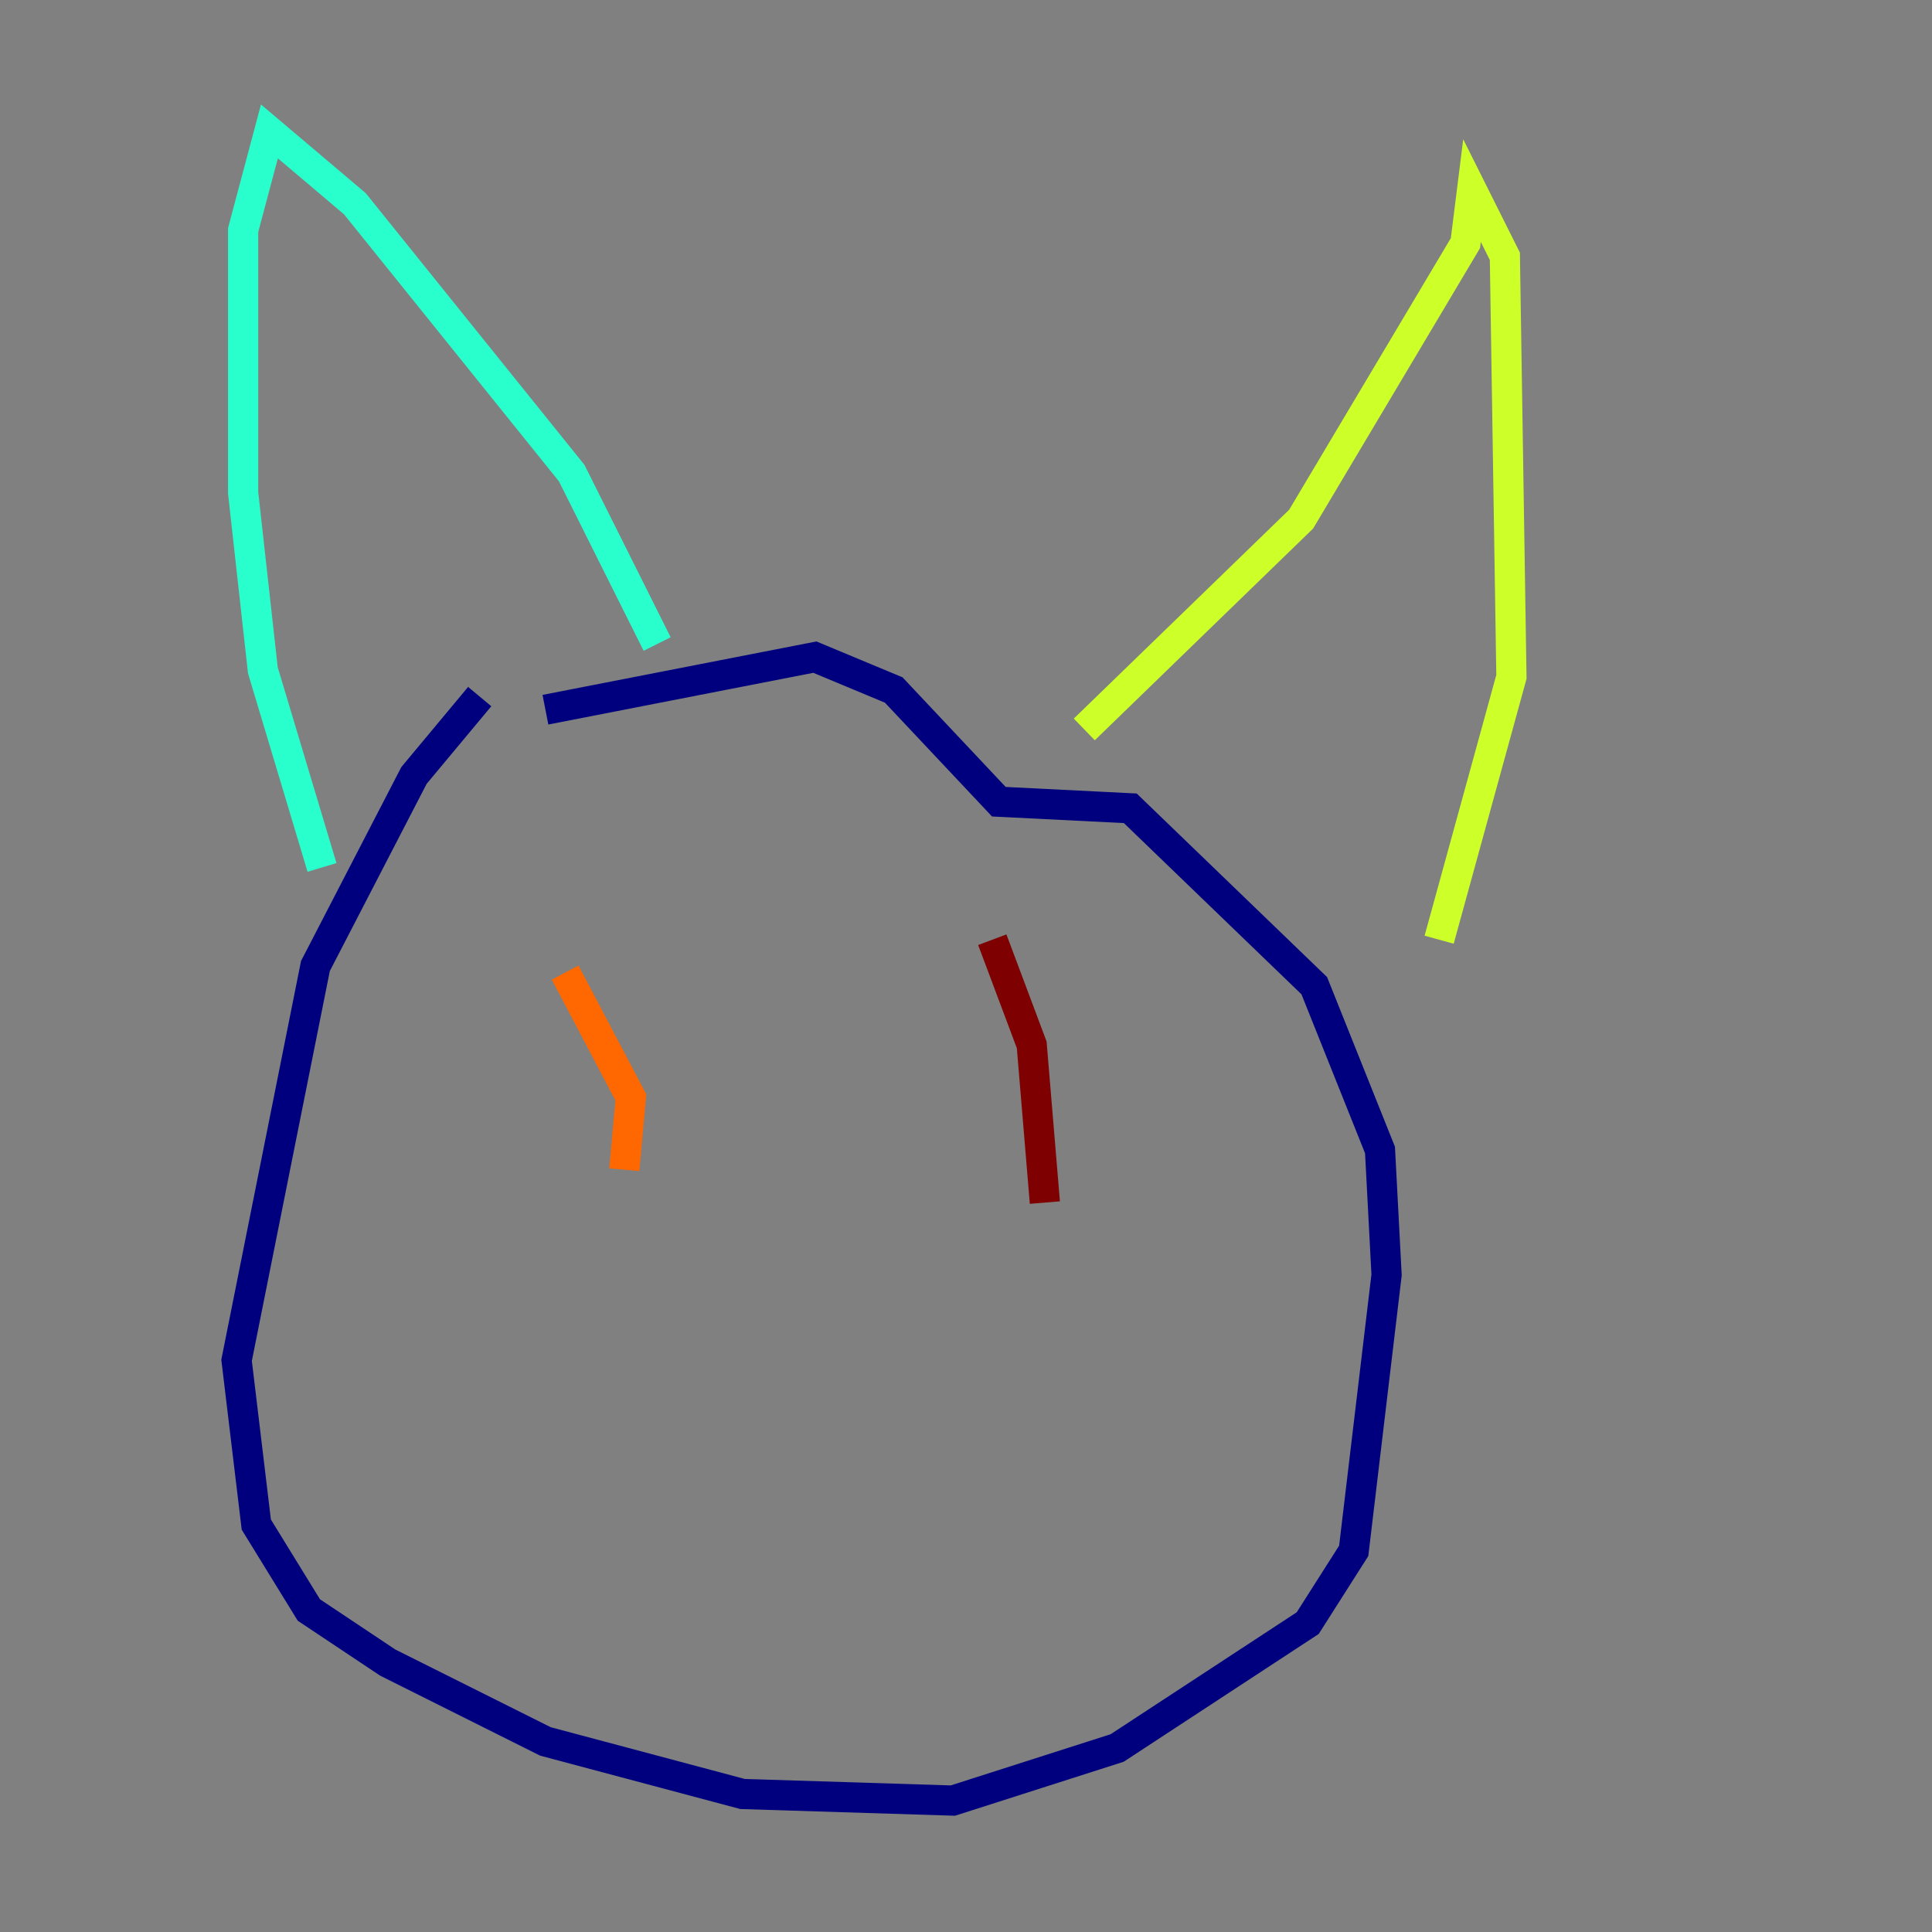 <?xml version="1.0" encoding="utf-8" ?>
<svg baseProfile="tiny" height="128" version="1.2" viewBox="0,0,128,128" width="128" xmlns="http://www.w3.org/2000/svg" xmlns:ev="http://www.w3.org/2001/xml-events" xmlns:xlink="http://www.w3.org/1999/xlink"><rect x="0" y="0" width="128" height="128" fill="#808080" stroke="none"/><defs /><polyline fill="none" points="31.782,46.15 27.429,51.374 20.898,64.0 15.674,90.122 16.98,101.007 20.463,106.667 25.687,110.15 36.136,115.374 49.197,118.857 63.129,119.293 74.014,115.809 86.639,107.537 89.687,102.748 91.864,84.463 91.429,76.191 87.075,65.306 74.884,53.551 66.177,53.116 59.211,45.714 53.986,43.537 36.136,47.02" stroke="#00007f" stroke-width="2" /><polyline fill="none" points="8.707,58.34 8.707,58.34" stroke="#004cff" stroke-width="2" /><polyline fill="none" points="21.333,57.469 17.415,44.408 16.109,32.653 16.109,15.238 17.85,8.707 23.51,13.497 37.878,31.347 43.537,42.667" stroke="#29ffcd" stroke-width="2" /><polyline fill="none" points="71.837,48.327 86.204,34.395 97.088,16.109 97.524,12.626 99.701,16.98 100.136,44.843 95.347,62.258" stroke="#cdff29" stroke-width="2" /><polyline fill="none" points="37.442,64.435 41.796,72.707 41.361,77.497" stroke="#ff6700" stroke-width="2" /><polyline fill="none" points="65.742,62.258 68.354,69.225 69.225,79.674" stroke="#7f0000" stroke-width="2" /></svg>